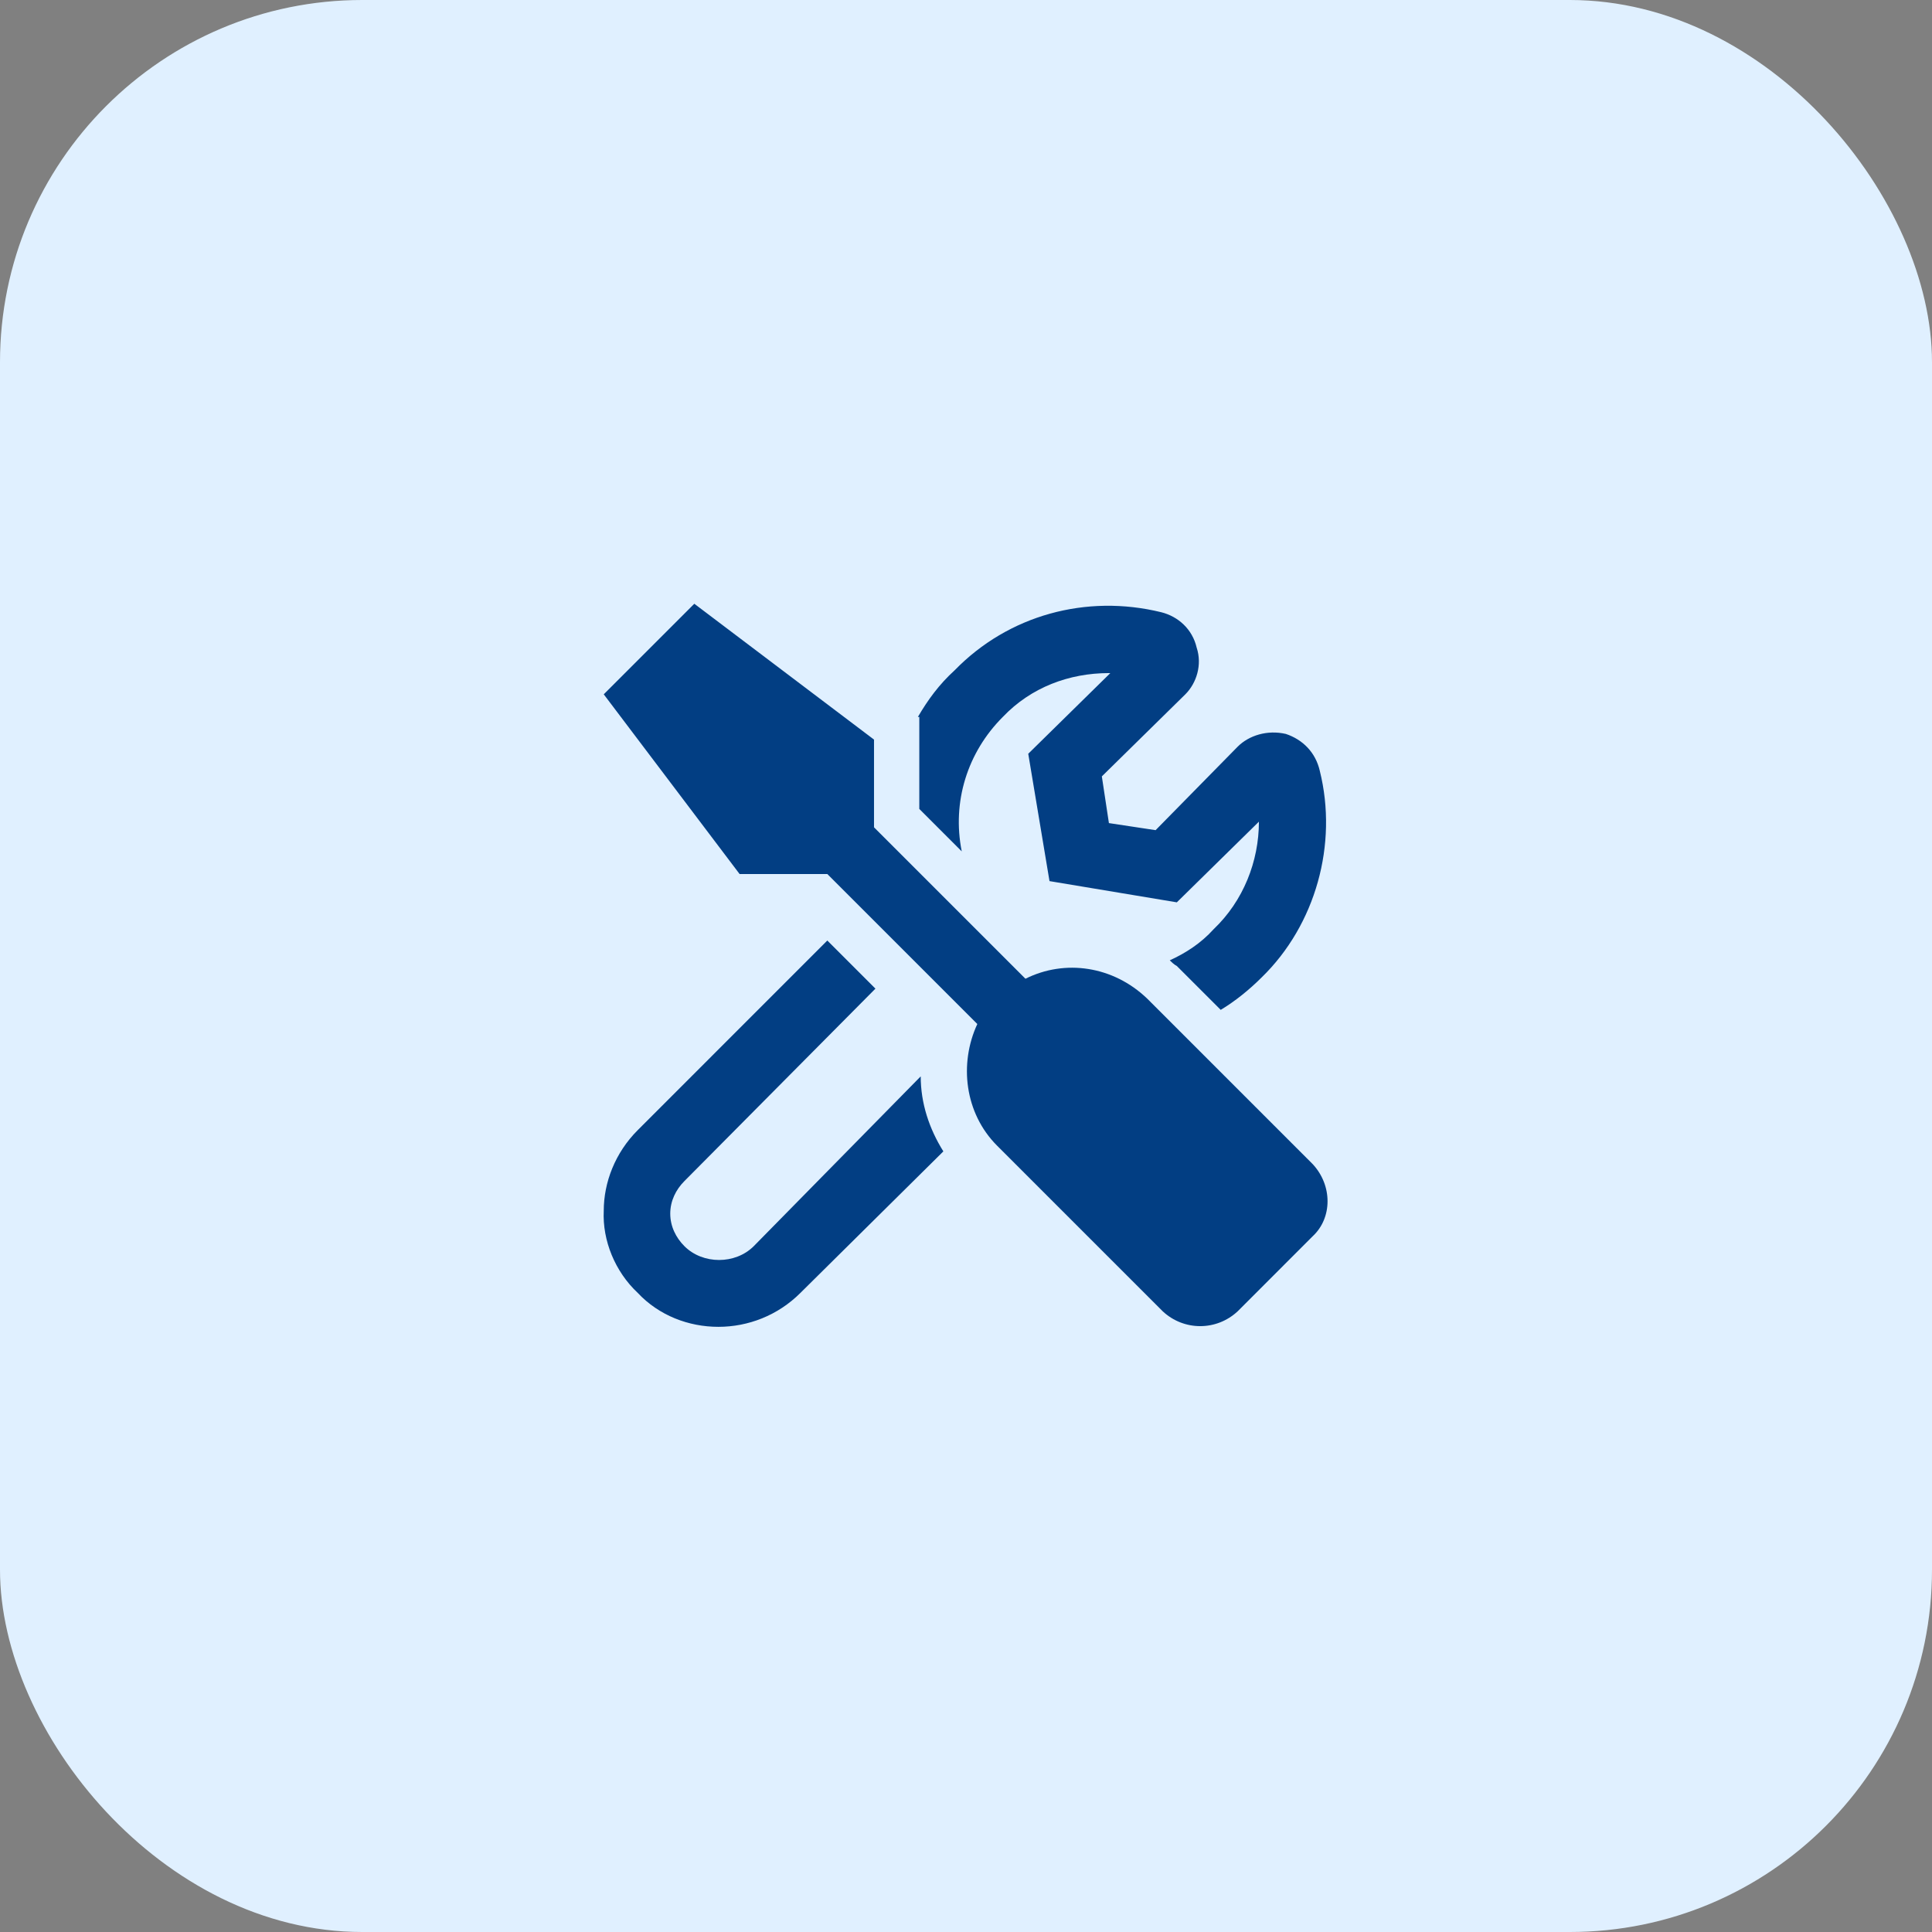 <svg width="64" height="64" viewBox="0 0 64 64" fill="none" xmlns="http://www.w3.org/2000/svg">
<rect x="0" y="0" width="64" height="64" fill="#808080" stroke="none"/>
<rect width="64" height="64" rx="12" fill="#E0F0FF"/>
<path d="M30.453 24.547V23.75H30.406C30.734 23.188 31.109 22.672 31.625 22.203C33.406 20.375 35.984 19.672 38.469 20.281C39.031 20.422 39.5 20.844 39.641 21.453C39.828 22.016 39.641 22.625 39.266 23L36.5 25.719L36.734 27.266L38.281 27.5L41 24.734C41.375 24.359 41.984 24.172 42.594 24.312C43.156 24.5 43.578 24.922 43.719 25.531C44.328 27.969 43.578 30.641 41.797 32.375C41.375 32.797 40.906 33.172 40.438 33.453L38.984 32C38.891 31.953 38.797 31.859 38.75 31.812C39.266 31.578 39.781 31.25 40.203 30.781C41.188 29.844 41.703 28.531 41.703 27.219L38.984 29.891L34.766 29.188L34.062 24.969L36.781 22.297H36.734C35.422 22.297 34.156 22.766 33.219 23.75C32.047 24.922 31.531 26.562 31.859 28.203L30.453 26.797V24.547ZM24.969 41.281L30.5 35.656C30.5 36.547 30.781 37.391 31.25 38.141L26.516 42.828C25.766 43.578 24.781 43.953 23.797 43.953C22.812 43.953 21.828 43.578 21.125 42.828C20.375 42.125 19.953 41.094 20 40.109C20 39.172 20.375 38.188 21.125 37.438L27.406 31.156L29 32.75L22.672 39.125C22.391 39.406 22.203 39.781 22.203 40.203C22.203 40.625 22.391 41 22.672 41.281C23.281 41.891 24.359 41.891 24.969 41.281ZM43.484 38.562C44.141 39.266 44.141 40.344 43.484 40.953L41 43.438C40.297 44.094 39.219 44.094 38.516 43.438L33.031 37.953C31.953 36.875 31.766 35.234 32.375 33.922L27.406 28.953H24.5L20 23L23 20L28.953 24.5V27.406L33.969 32.422C35.281 31.766 36.875 32 38 33.078L43.484 38.562Z" fill="#023E83"/>
</svg>
